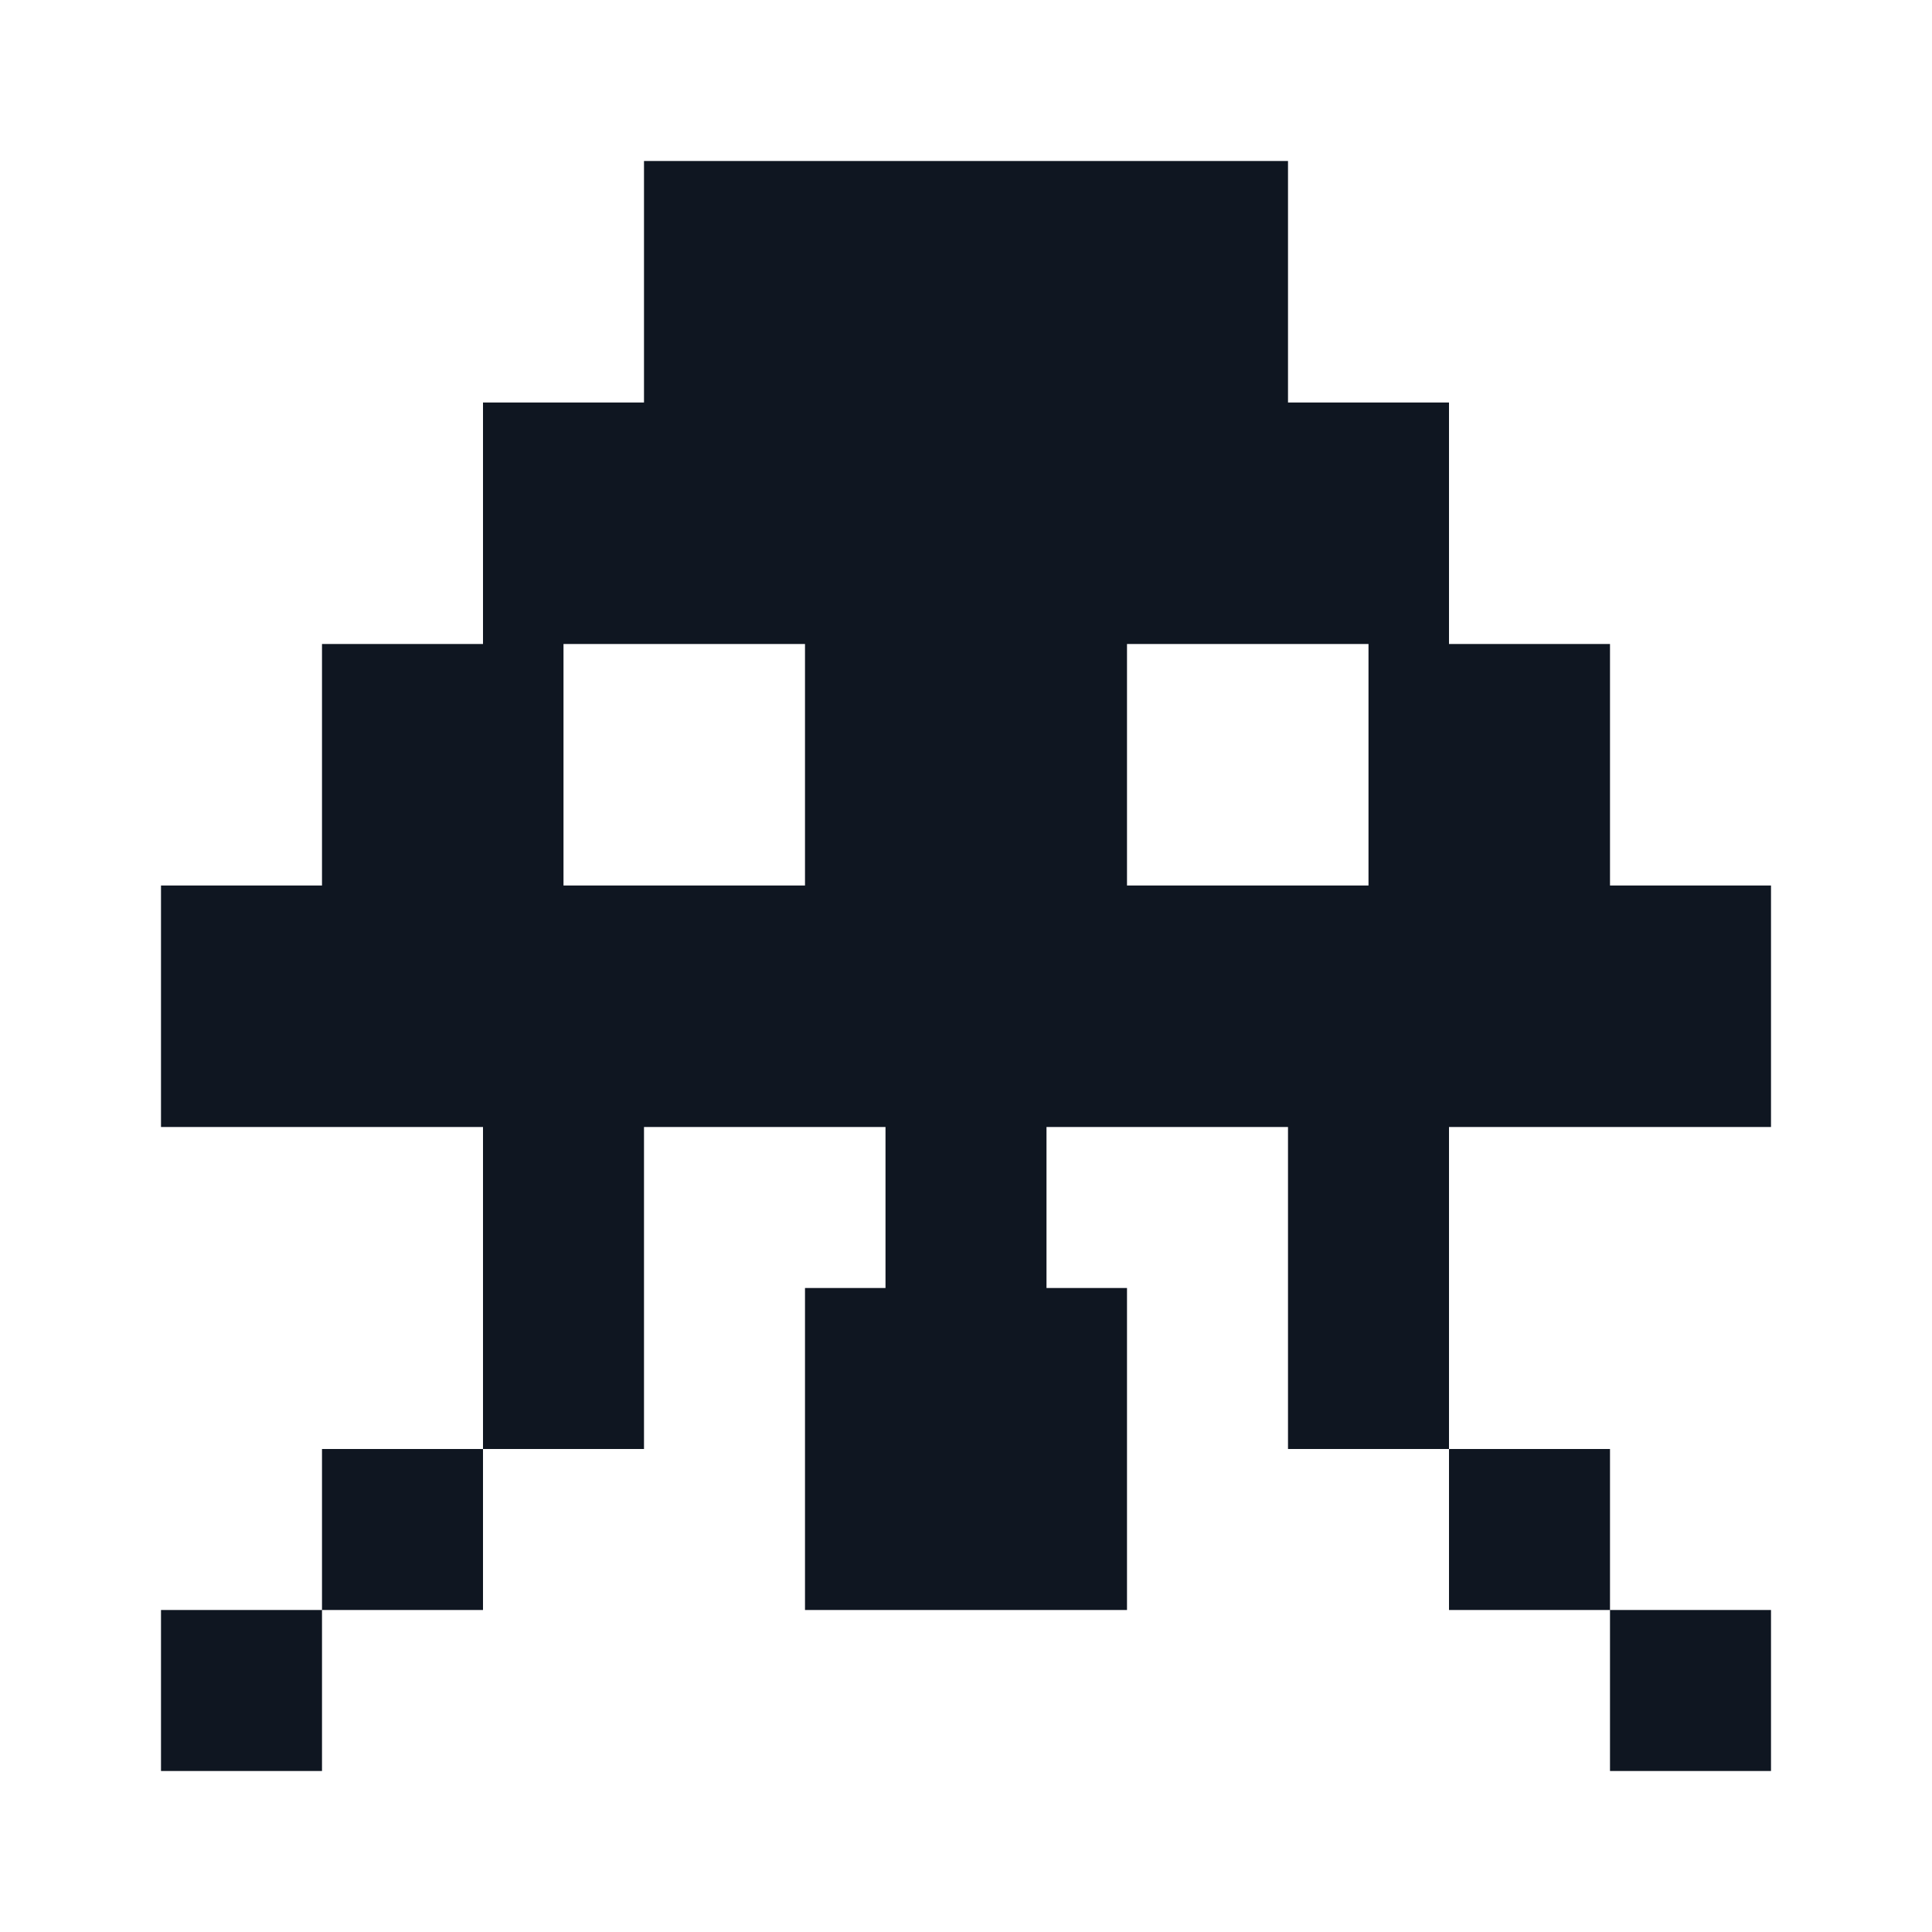 <svg width="24" height="24" viewBox="0 0 24 24" fill="none" xmlns="http://www.w3.org/2000/svg">
<path d="M6 20H4V18H6V20ZM4 20H2V22H4V20ZM20 18H18V20H20V18ZM22 20H20V22H22V20ZM22 11V14H18V18H16V14H13V16H14V20H10V16H11V14H8V18H6V14H2V11H4V8H6V5H8V2H16V5H18V8H20V11H22ZM10 11V8H7V11H10ZM17 8H14V11H17V8Z" fill="#0F1621"/>
</svg>
